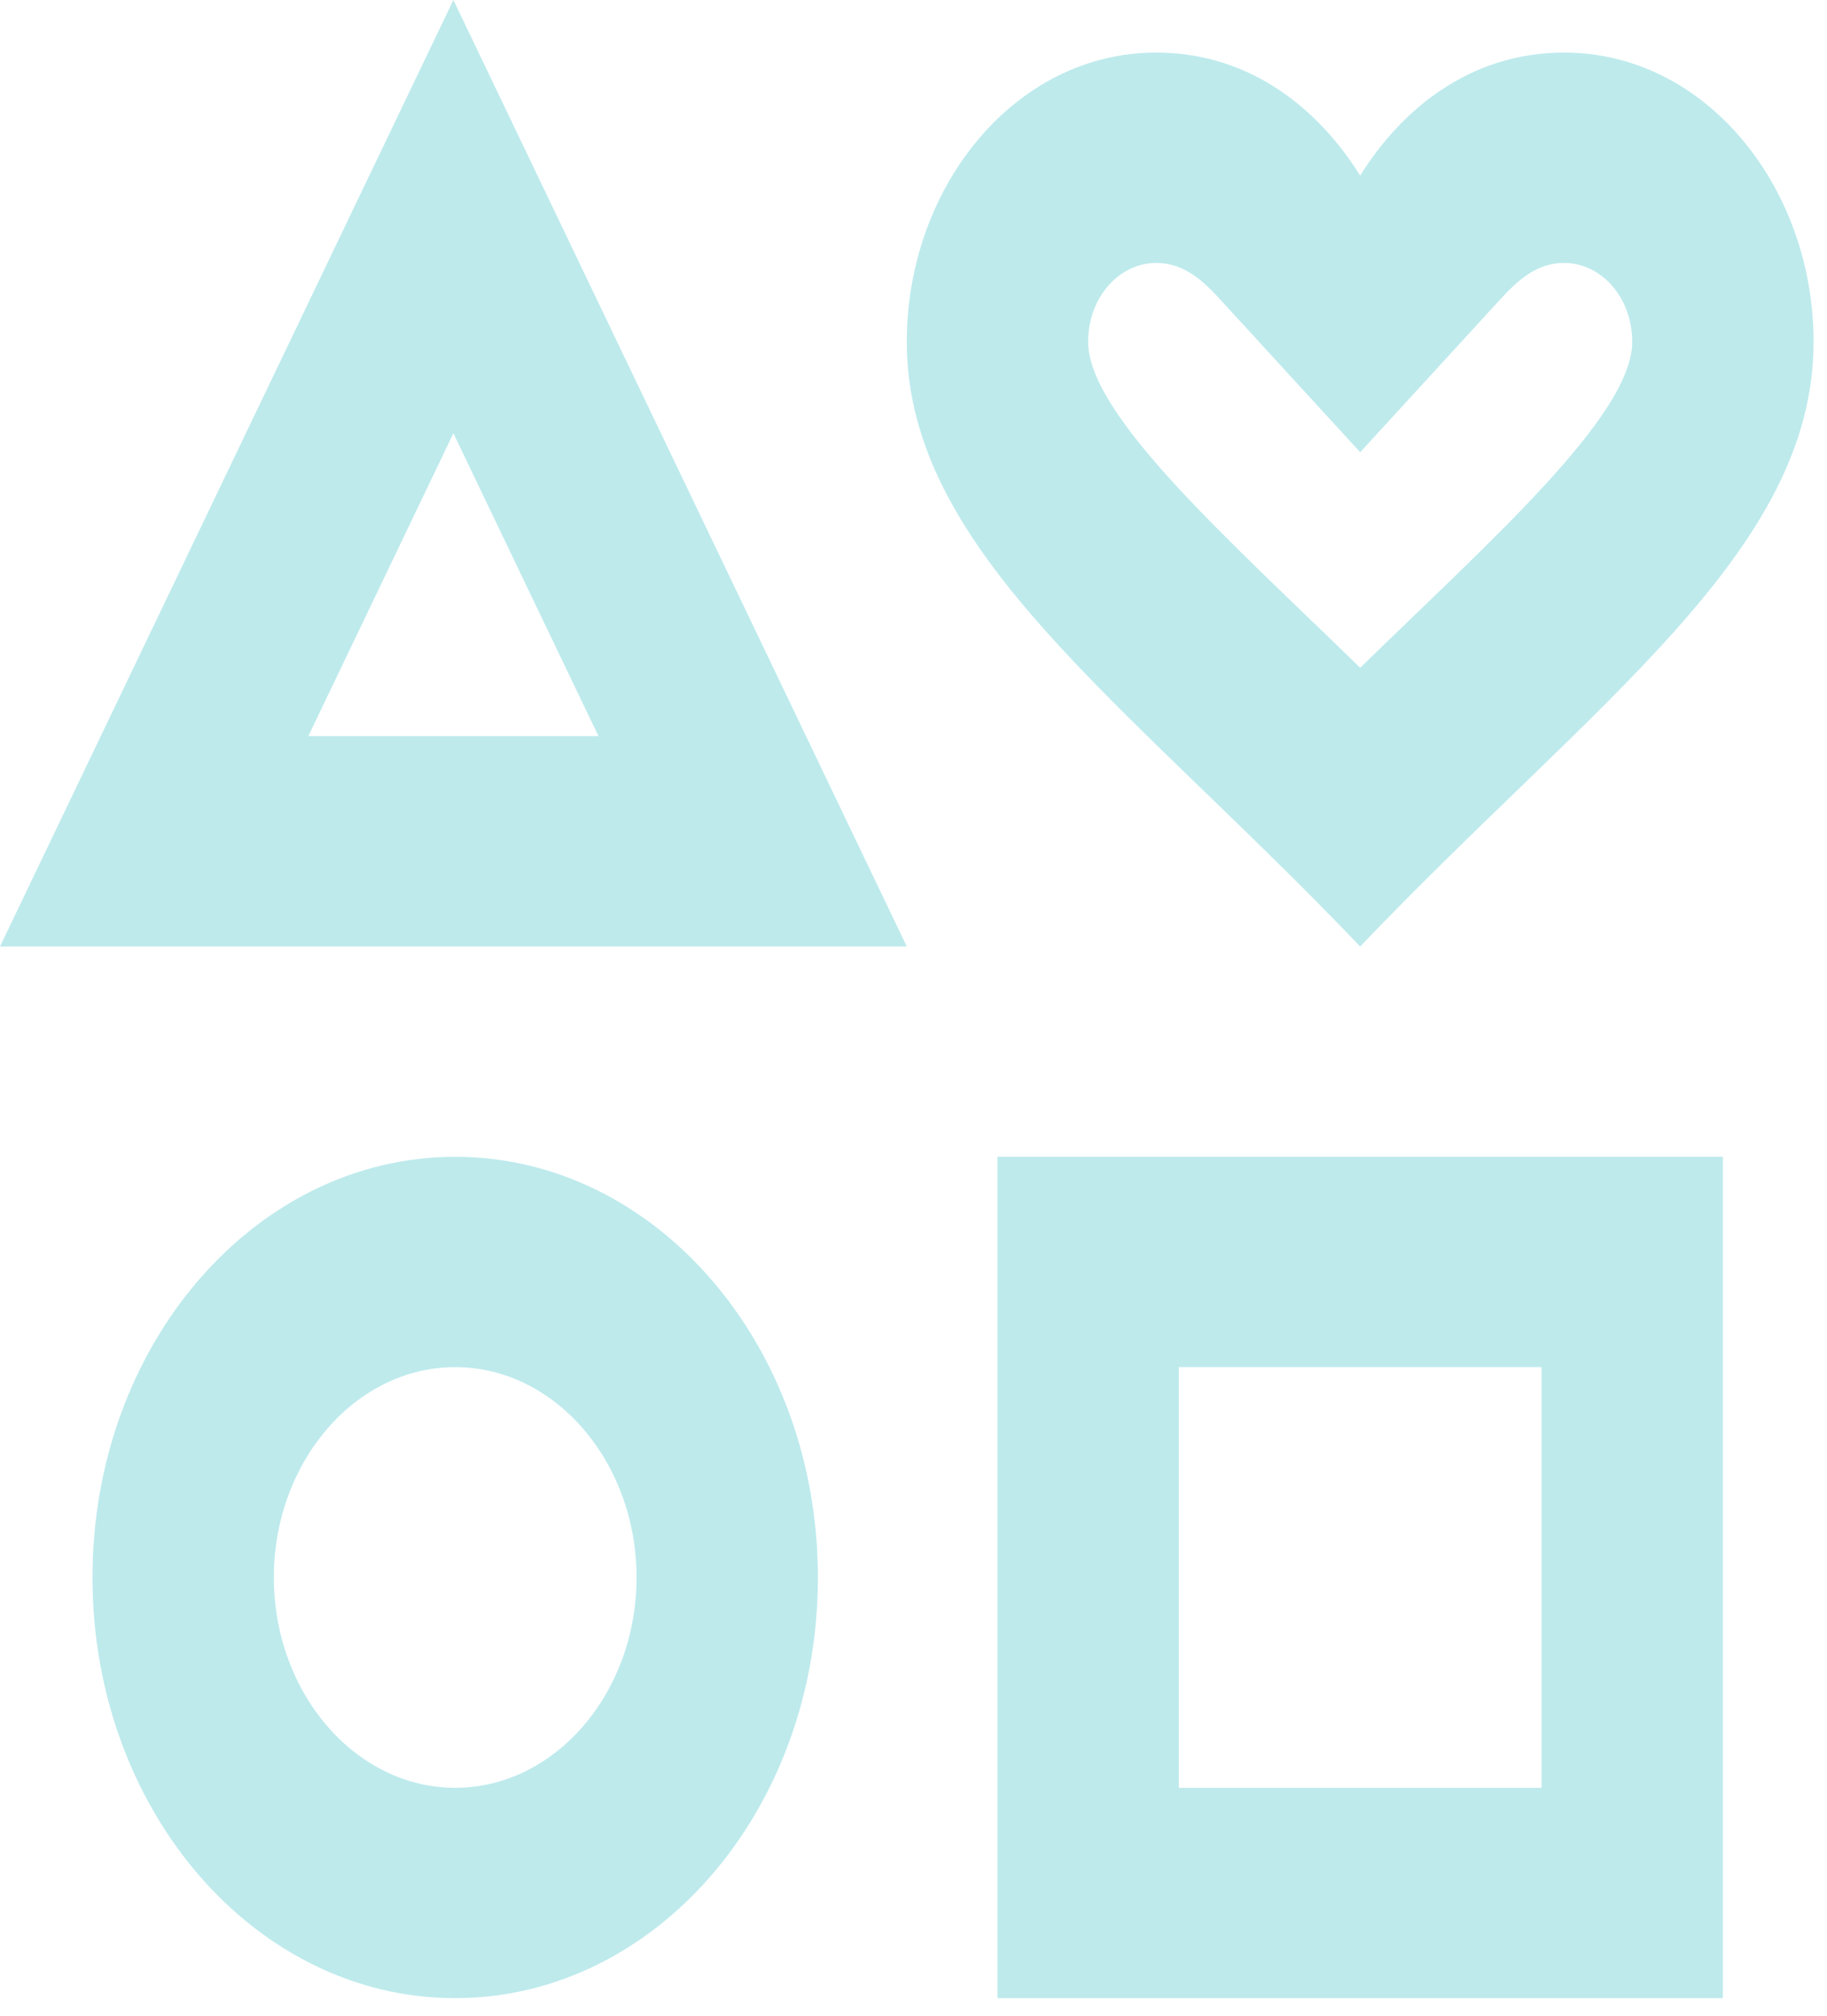 <svg width="68" height="75" viewBox="0 0 68 75" fill="none" xmlns="http://www.w3.org/2000/svg">
<path d="M16.942 43.031C9.484 43.031 3.442 50.033 3.442 58.678C3.442 67.323 9.484 74.326 16.942 74.326C24.401 74.326 30.442 67.323 30.442 58.678C30.442 50.033 24.401 43.031 16.942 43.031ZM16.942 66.502C13.23 66.502 10.193 62.981 10.193 58.678C10.193 54.375 13.23 50.854 16.942 50.854C20.655 50.854 23.692 54.375 23.692 58.678C23.692 62.981 20.655 66.502 16.942 66.502ZM37.125 43.031V74.326H64.125V43.031H37.125ZM57.375 66.502H43.875V50.854H57.375V66.502ZM16.875 0L0 35.207H33.75L16.875 0ZM16.875 16.117L22.275 27.383H11.475L16.875 16.117ZM58.219 1.956C54.641 1.956 52.11 4.147 50.625 6.533C49.14 4.147 46.609 1.956 43.031 1.956C37.766 1.956 33.75 6.963 33.75 12.714C33.75 20.537 41.917 26.092 50.625 35.207C59.333 26.092 67.5 20.537 67.5 12.714C67.5 6.963 63.484 1.956 58.219 1.956ZM50.625 24.84C45.731 20.068 40.5 15.452 40.5 12.714C40.5 11.031 41.681 9.78 43.031 9.78C44.078 9.78 44.786 10.445 45.495 11.227L50.625 16.821L55.755 11.227C56.464 10.445 57.172 9.78 58.219 9.78C59.569 9.78 60.75 11.031 60.75 12.714C60.75 15.452 55.519 20.068 50.625 24.84Z" fill="#BEEAEC"/>
</svg>
